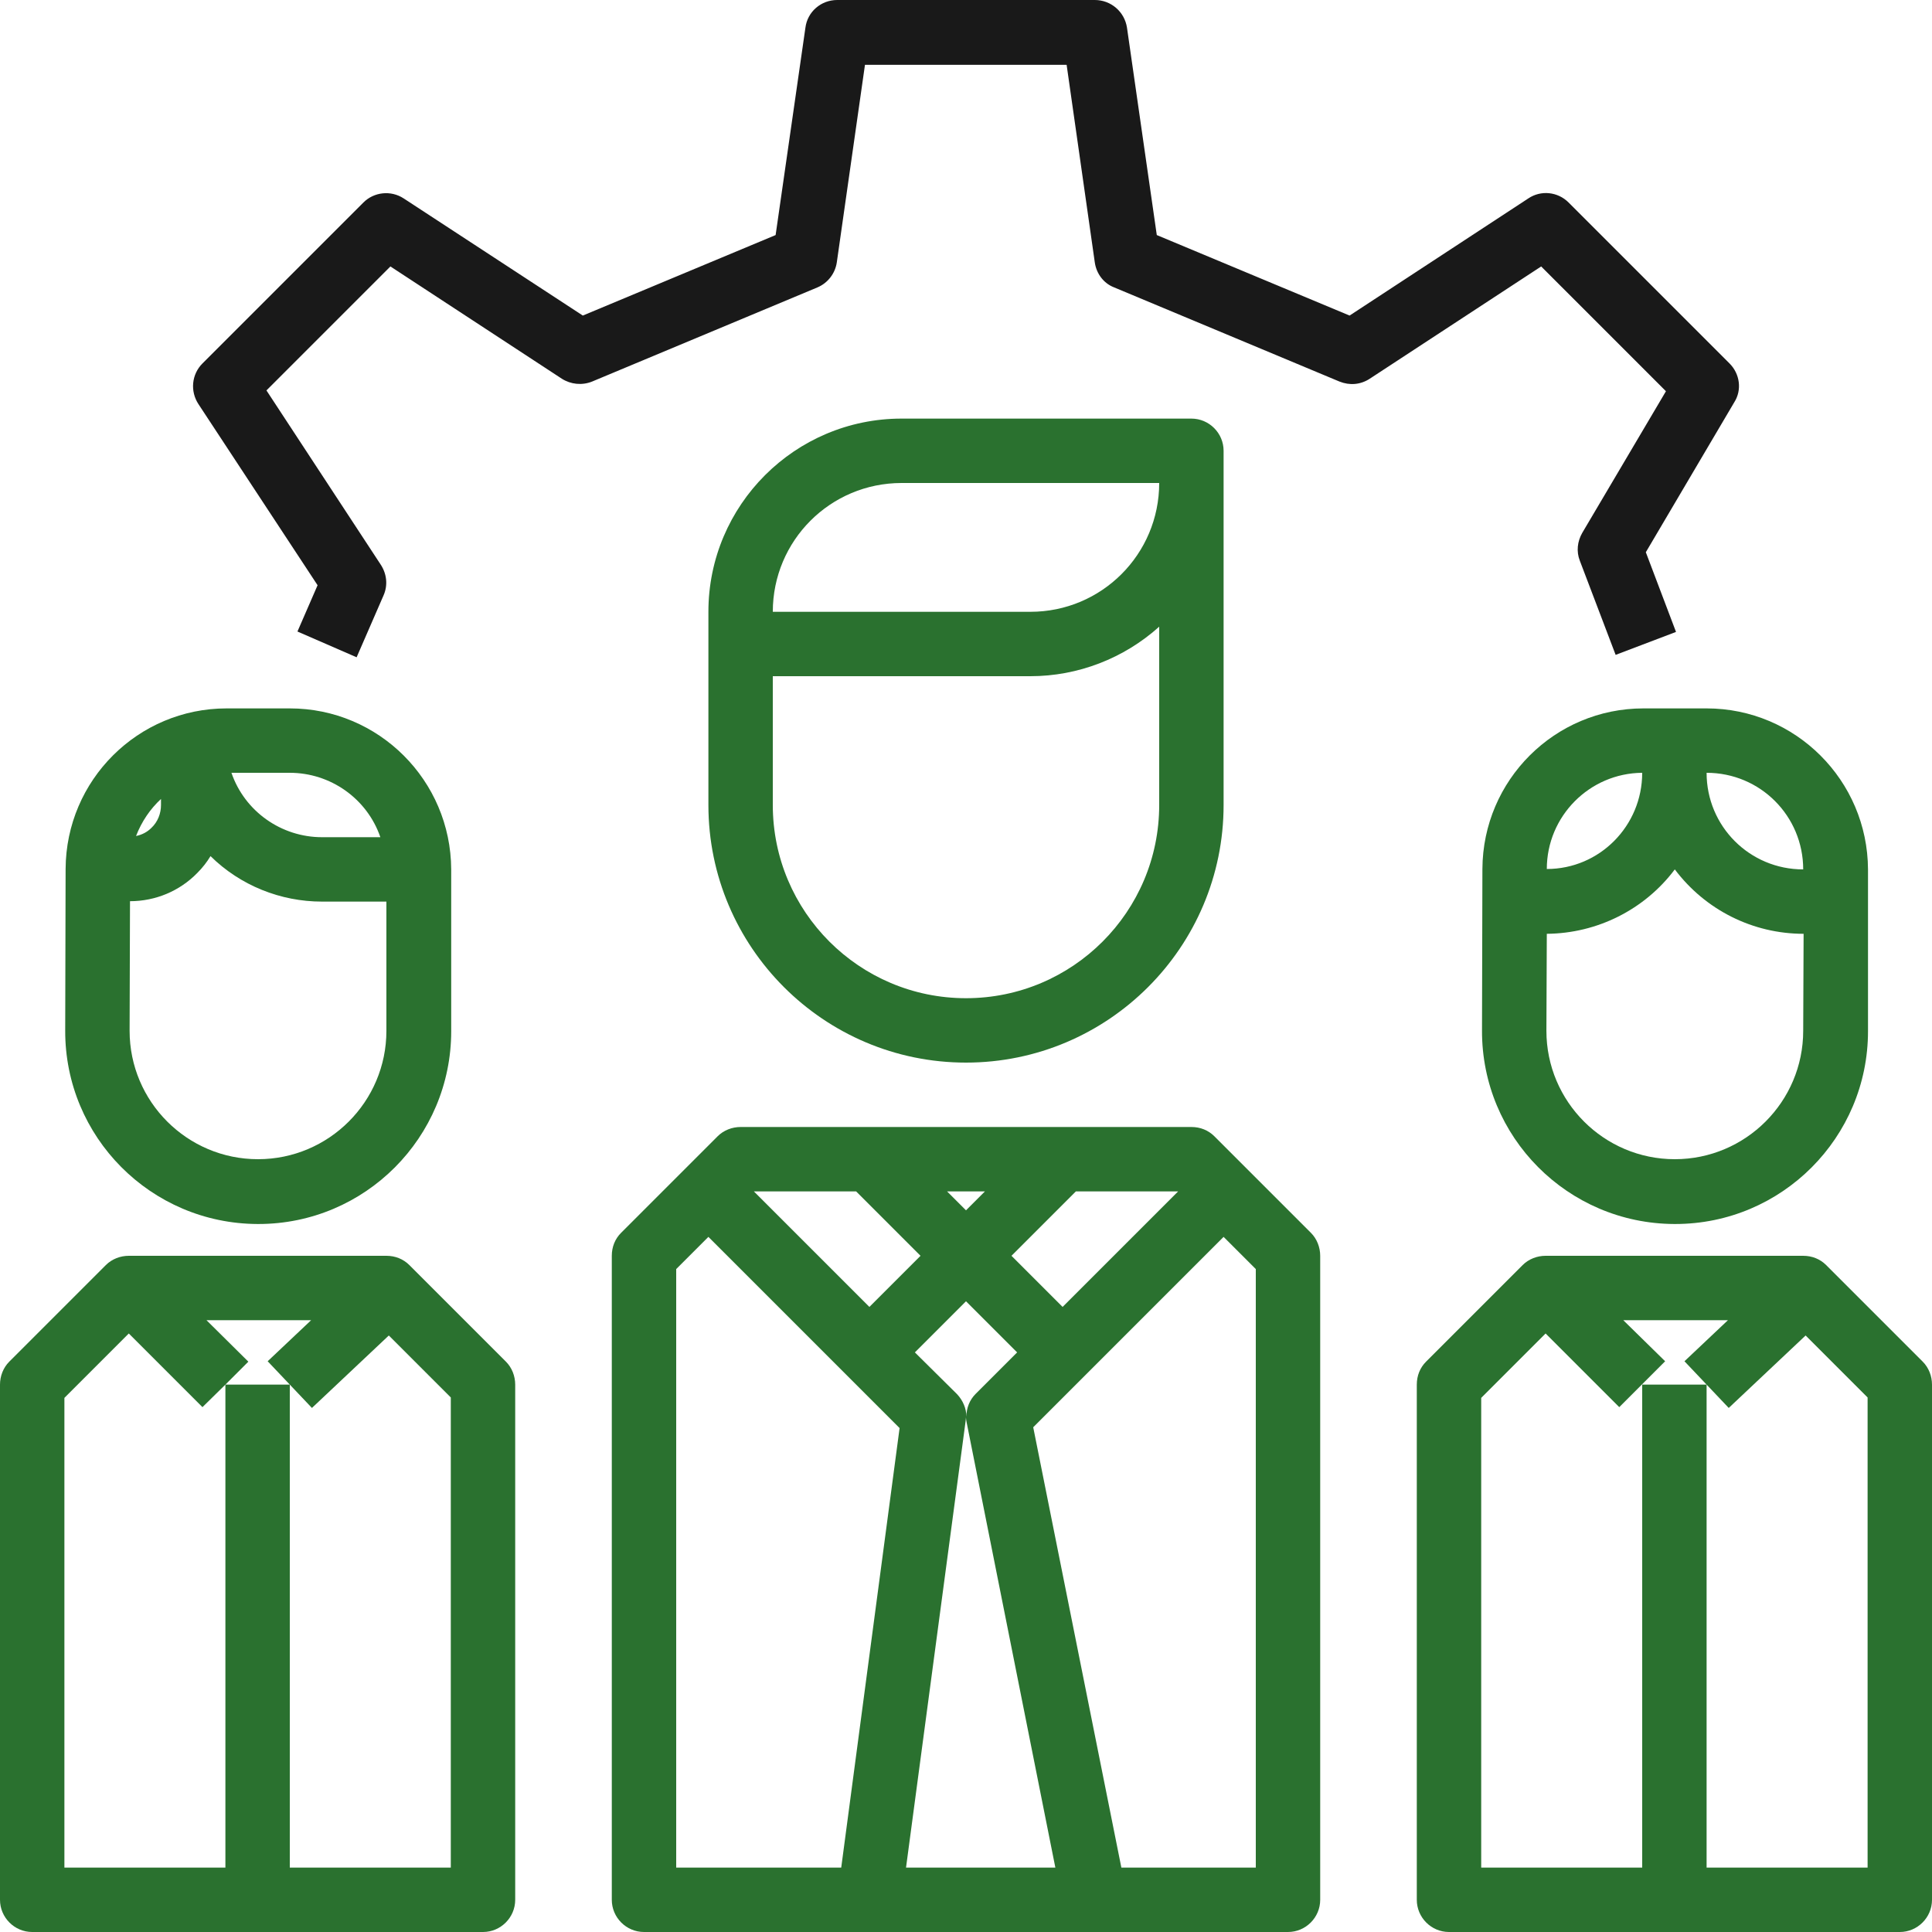 <?xml version="1.0" encoding="utf-8"?>
<!-- Generator: Adobe Illustrator 23.0.2, SVG Export Plug-In . SVG Version: 6.00 Build 0)  -->
<svg version="1.1" id="Capa_1" xmlns="http://www.w3.org/2000/svg" xmlns:xlink="http://www.w3.org/1999/xlink" x="0px" y="0px"
	 viewBox="0 0 480 480" style="enable-background:new 0 0 480 480;" xml:space="preserve">
<style type="text/css">
	.st0{fill:#191919;}
	.st1{fill:#2A712F;}
</style>
<g>
	<g>
		<path class="st0" d="M429.7,90.3l-40-40c-2.7-2.7-6.9-3.1-10-1l-44.4,29.1l-47.9-20l-7.4-51.5C279.4,2.9,276,0,272,0h-64
			c-4,0-7.4,2.9-7.9,6.9l-7.4,51.5l-47.9,20l-44.5-29.1c-3.2-2.1-7.4-1.6-10,1l-40,40c-2.7,2.7-3.1,6.9-1,10.1l29.6,45l-5,11.5
			l14.7,6.4l6.7-15.4c1.1-2.5,0.8-5.3-0.7-7.6L66.2,97L97,66.2l42.6,27.9c2.2,1.4,5,1.7,7.5,0.7l56-23.4c2.6-1.1,4.4-3.5,4.8-6.2
			l7-49.1h50.1l7,49.1c0.4,2.8,2.2,5.2,4.8,6.2l56,23.4c2.5,1,5.2,0.8,7.5-0.7l42.6-27.9l31,31l-20.8,35.2c-1.2,2.1-1.5,4.6-0.6,6.9
			l8.9,23.4l15-5.7l-7.5-19.8l22-37.3C432.8,96.9,432.3,92.9,429.7,90.3z"/>
	</g>
</g>
<g>
	<g>
		<path class="st1" d="M325.7,306.3l-24-24c-1.5-1.5-3.5-2.3-5.7-2.3H184c-2.1,0-4.2,0.8-5.7,2.3l-24,24c-1.5,1.5-2.3,3.5-2.3,5.7
			v160c0,4.4,3.6,8,8,8h160c4.4,0,8-3.6,8-8V312C328,309.9,327.2,307.8,325.7,306.3z M267.3,296h25.4L264,324.7L251.3,312L267.3,296
			z M252.7,336l-10.3,10.3c-1.5,1.5-2.3,3.5-2.3,5.7c0-2.1-0.9-4.1-2.3-5.6L227.3,336l12.7-12.7L252.7,336z M244.7,296l-4.7,4.7
			l-4.7-4.7H244.7z M212.7,296l16,16L216,324.7L187.3,296H212.7z M209,464h-41V315.3l8-8l34.3,34.3l13.2,13.2L209,464z M225.1,464
			l14.8-110.9c0-0.3,0.1-0.7,0.1-1c0,0.5,0.1,1,0.2,1.5L262.2,464H225.1z M312,464h-33.4l-21.9-109.4l13-13l34.3-34.3l8,8V464z"/>
	</g>
</g>
<g>
	<g>
		<path class="st1" d="M296,104h-72c-26.5,0-48,21.5-48,48v48c0,35.3,28.7,64,64,64c35.3,0,64-28.7,64-64v-88
			C304,107.6,300.4,104,296,104z M288,200c0,26.5-21.5,48-48,48s-48-21.5-48-48v-32h64c11.8,0,23.2-4.4,32-12.3V200z M256,152h-64
			c0-17.7,14.3-32,32-32h64C288,137.7,273.7,152,256,152z"/>
	</g>
</g>
<g>
	<g>
		<path class="st1" d="M477.7,338.3l-24-24c-1.5-1.5-3.5-2.3-5.7-2.3h-64c-2.1,0-4.2,0.8-5.7,2.3l-24,24c-1.5,1.5-2.3,3.5-2.3,5.7
			v128c0,4.4,3.6,8,8,8h112c4.4,0,8-3.6,8-8V344C480,341.9,479.2,339.8,477.7,338.3z M464,464h-40V344h-16v120h-40V347.3l16-16
			l18.3,18.3l5.7-5.7l5.7-5.7L403.3,328h26l-10.8,10.2l5.5,5.8l5.5,5.8l19.1-18l15.4,15.4V464z"/>
	</g>
</g>
<g>
	<g>
		<path class="st1" d="M424,176h-15.7c-22,0-39.9,17.8-40,39.9l-0.1,40.1c-0.1,26.5,21.3,48,47.8,48.1c0.1,0,0.1,0,0.2,0
			c26.5,0,47.9-21.5,47.9-47.9V216C464,193.9,446.1,176,424,176z M384.3,215.9c0-13.1,10.6-23.8,23.7-23.9
			C408,205.2,397.4,215.9,384.3,215.9L384.3,215.9z M448,256.1c0,17.6-14.3,31.9-31.9,31.9c-17.6,0-31.9-14.3-31.9-31.9
			c0,0,0-0.1,0-0.1l0.1-24c12.5-0.1,24.3-6,31.8-16c7.6,10.1,19.4,16,32,16L448,256.1L448,256.1z M424,192c13.3,0,24,10.7,24,24
			C434.7,216,424,205.3,424,192z"/>
	</g>
</g>
<g>
	<g>
		<path class="st1" d="M125.7,338.3l-24-24c-1.5-1.5-3.5-2.3-5.7-2.3H32c-2.1,0-4.2,0.8-5.7,2.3l-24,24C0.8,339.8,0,341.9,0,344v128
			c0,4.4,3.6,8,8,8h112c4.4,0,8-3.6,8-8V344C128,341.9,127.2,339.8,125.7,338.3z M112,464H72V344H56v120H16V347.3l16-16l18.3,18.3
			L56,344l5.7-5.7L51.3,328h26l-10.8,10.2L72,344l5.5,5.8l19.1-18l15.4,15.4V464z"/>
	</g>
</g>
<g>
	<g>
		<path class="st1" d="M72,176H56.3c-22,0-39.9,17.8-40,39.9l-0.1,40.1c-0.1,26.5,21.3,48,47.8,48.1c0.1,0,0.1,0,0.2,0
			c26.5,0,47.9-21.5,47.9-47.9V216C112,193.9,94.1,176,72,176z M72,192c10.1,0,19.2,6.4,22.5,16H80c-10.1,0-19.2-6.4-22.5-16H72z
			 M40,198.5v1.5c0,2.1-0.8,4.2-2.4,5.7c-1,1-2.3,1.7-3.8,2C35.2,204.1,37.3,201,40,198.5z M96,256.1c0,17.6-14.3,31.9-31.9,31.9
			c-17.6,0-31.9-14.3-31.9-31.9c0,0,0-0.1,0-0.1l0.1-32.1c6.3,0,12.3-2.5,16.7-7c1.3-1.3,2.4-2.7,3.3-4.2C59.7,220,69.7,224,80,224
			h16V256.1z"/>
	</g>
</g>
</svg>
